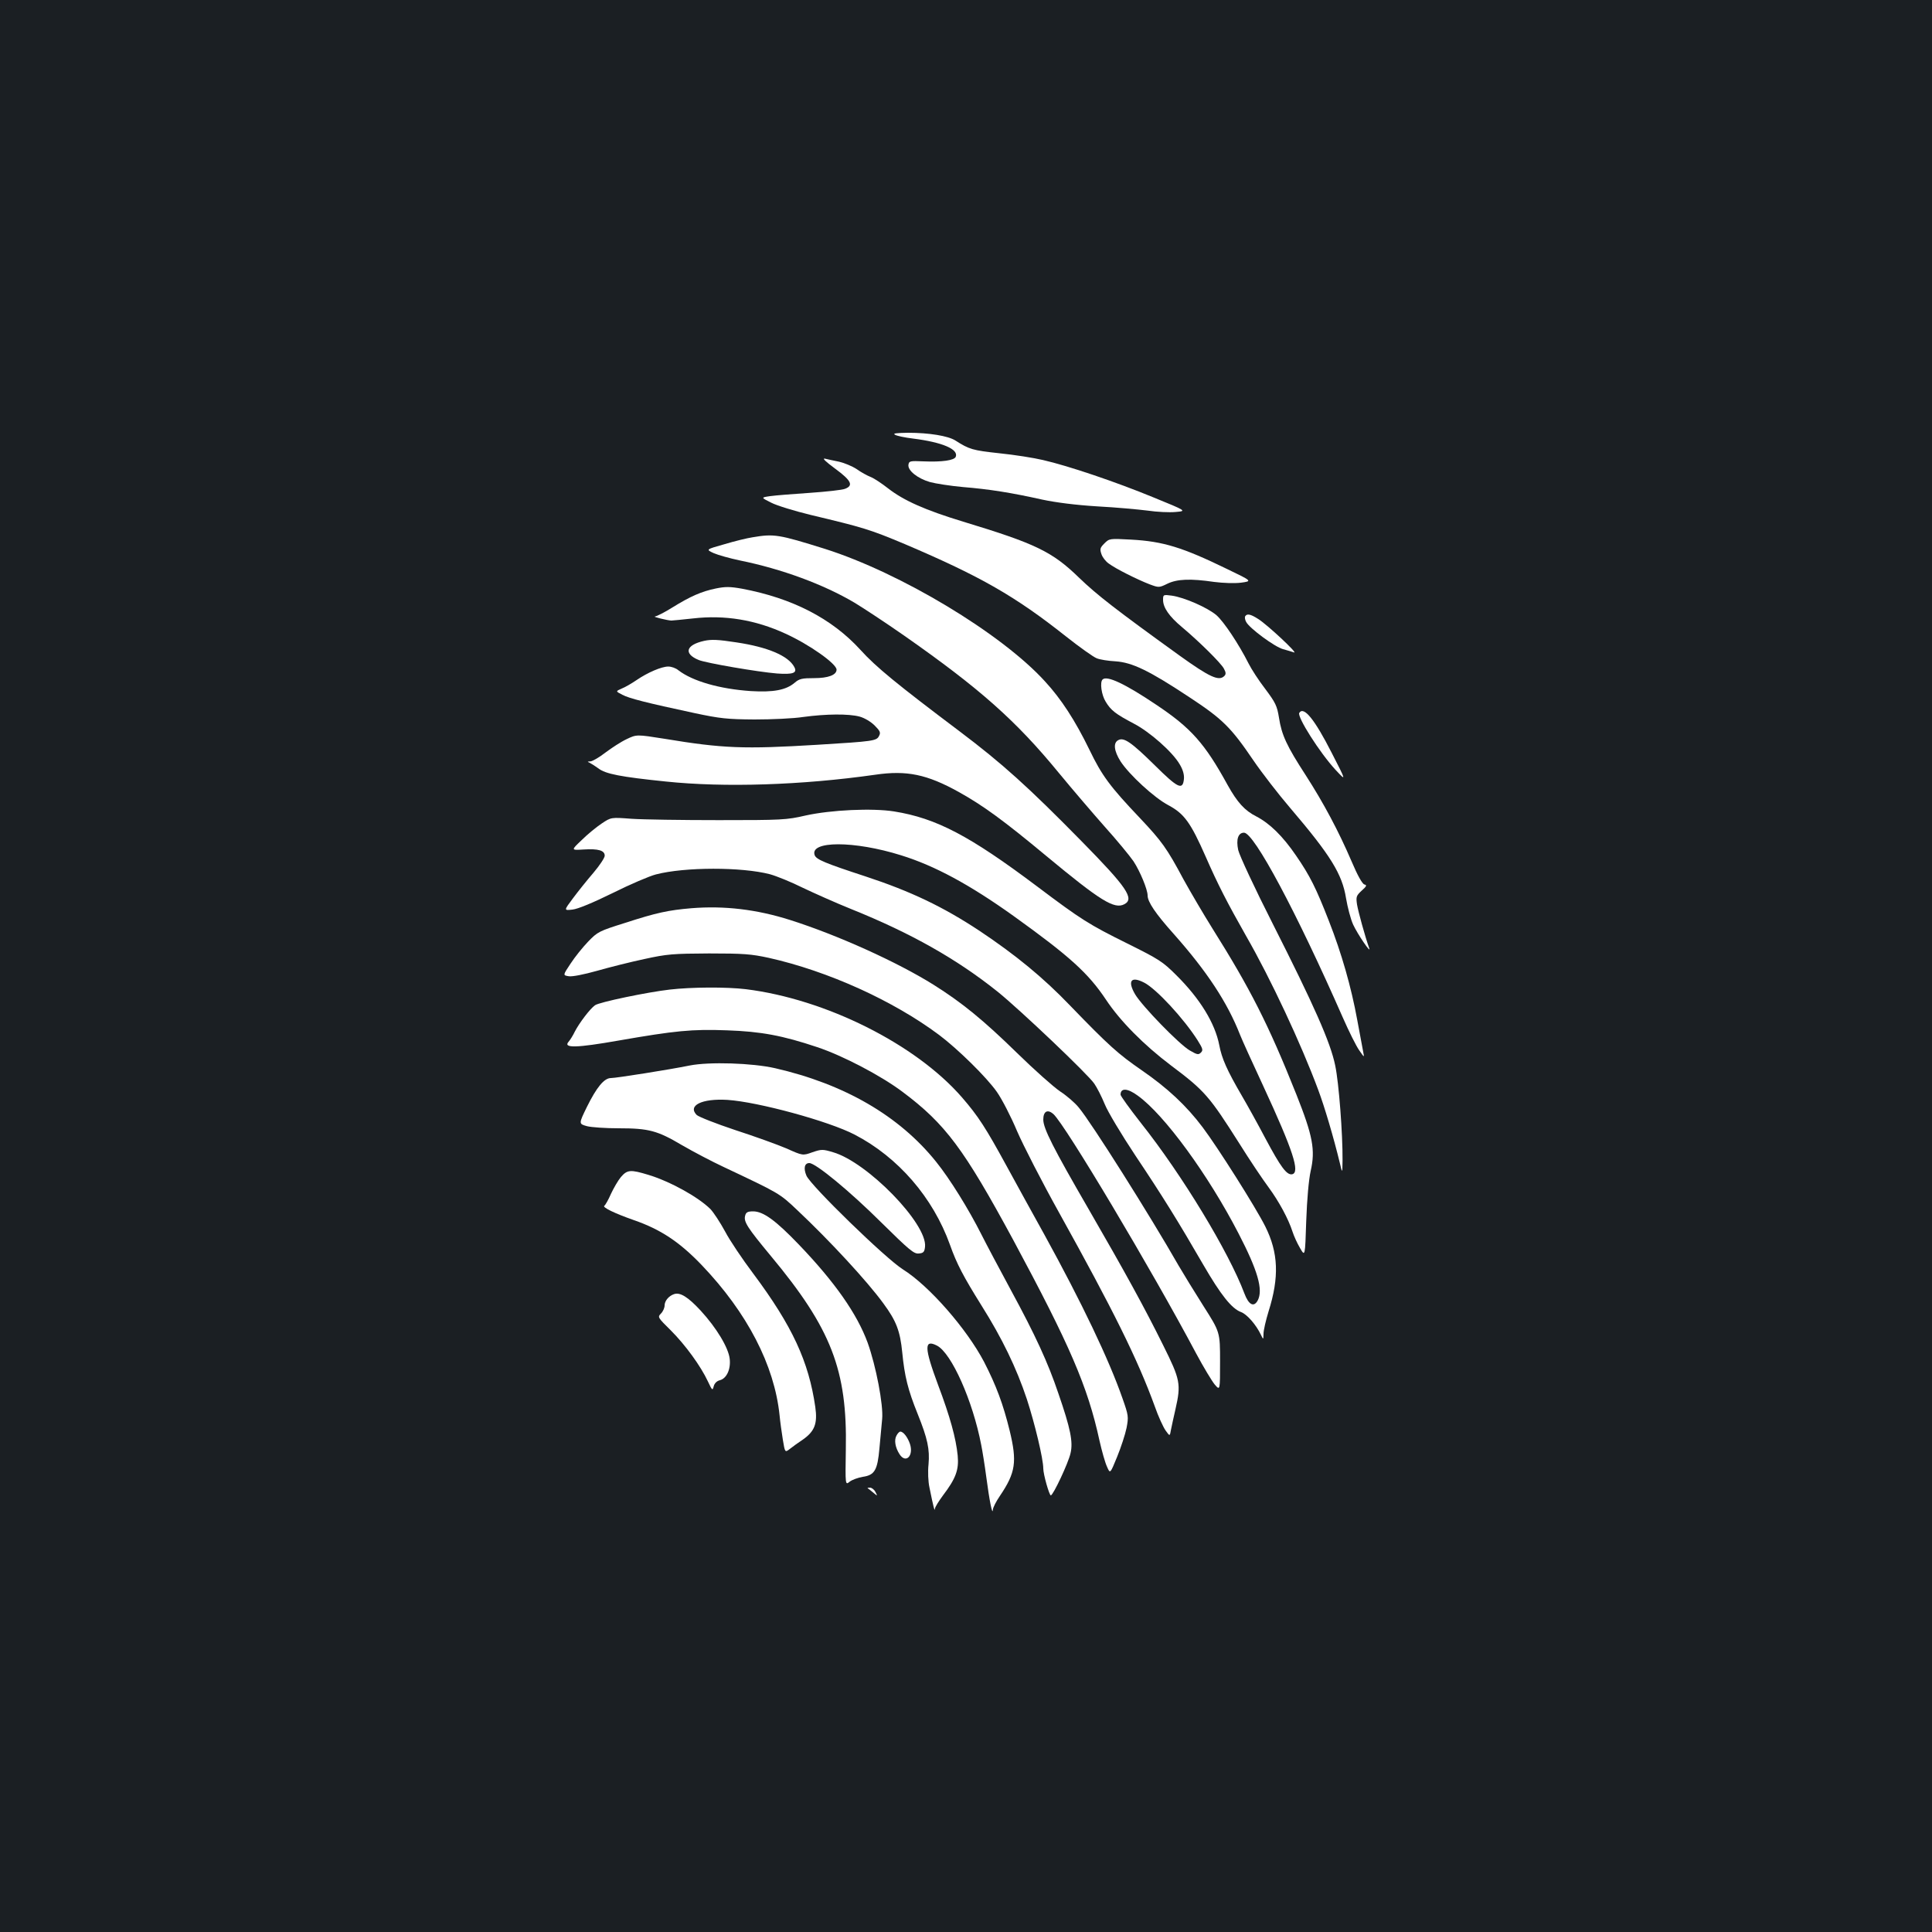 <?xml version="1.0" standalone="no"?>
<!DOCTYPE svg PUBLIC "-//W3C//DTD SVG 20010904//EN"
 "http://www.w3.org/TR/2001/REC-SVG-20010904/DTD/svg10.dtd">
<svg version="1.0" xmlns="http://www.w3.org/2000/svg"
 width="1000pt" height="1000pt" viewBox="0 0 1000 1000"
 preserveAspectRatio="xMidYMid meet">
<rect width="100%" height="100%" fill="#1b1f23"/>
<g transform="translate(0,1000) scale(0.1,-0.1)"
fill="#ffffff" stroke="none">
<path d="M4632 7750 c9 -6 52 -15 94 -20 151 -19 236 -55 221 -94 -7 -19 -71
-28 -167 -24 -70 3 -75 2 -78 -18 -4 -29 46 -70 111 -89 29 -8 106 -20 172
-26 135 -11 249 -29 410 -65 71 -15 172 -28 285 -35 96 -5 214 -16 261 -22 47
-7 112 -10 144 -7 58 5 58 5 -116 76 -189 78 -439 163 -571 193 -46 11 -147
27 -226 35 -138 15 -155 20 -227 66 -38 24 -136 40 -245 40 -61 -1 -80 -3 -68
-10z"/>
<path d="M4323 7574 c83 -61 96 -87 51 -104 -14 -6 -96 -15 -182 -21 -87 -6
-179 -13 -206 -17 -48 -7 -48 -7 6 -34 29 -15 121 -43 203 -63 277 -66 309
-76 490 -152 392 -167 571 -270 831 -476 72 -57 144 -108 160 -114 16 -7 60
-14 98 -16 87 -6 174 -48 381 -185 172 -113 216 -156 332 -327 45 -66 131
-177 191 -247 209 -245 269 -342 289 -467 8 -47 24 -109 37 -137 23 -50 95
-155 83 -122 -22 62 -57 190 -63 226 -6 40 -4 46 24 72 26 23 28 29 14 32 -11
3 -36 48 -66 119 -67 156 -144 301 -238 447 -98 151 -124 207 -138 297 -10 62
-18 78 -71 149 -34 44 -72 103 -86 131 -52 103 -129 218 -167 251 -46 39 -166
92 -231 101 -44 6 -45 5 -45 -22 0 -40 32 -86 98 -141 87 -73 202 -186 217
-215 11 -20 11 -29 2 -38 -28 -28 -76 -6 -232 106 -330 238 -429 315 -520 403
-139 135 -224 176 -600 290 -197 60 -307 109 -388 172 -32 25 -72 52 -90 59
-18 7 -51 25 -73 41 -23 15 -64 32 -90 38 -27 5 -60 13 -74 16 -16 3 3 -15 53
-52z"/>
<path d="M3895 7219 c-27 -4 -93 -20 -146 -36 -96 -27 -96 -27 -55 -46 23 -10
84 -27 136 -38 217 -44 433 -124 592 -218 45 -27 162 -104 258 -171 390 -273
578 -439 800 -710 70 -85 178 -211 239 -280 62 -69 128 -149 148 -178 34 -52
73 -146 73 -177 0 -33 41 -94 136 -200 172 -194 277 -354 342 -520 11 -28 65
-147 120 -265 156 -337 192 -449 150 -458 -28 -5 -59 37 -138 185 -40 76 -95
175 -122 221 -77 132 -104 193 -117 262 -22 114 -100 241 -222 362 -71 71 -90
83 -255 165 -198 98 -239 124 -466 295 -350 263 -522 353 -740 388 -112 18
-327 8 -458 -21 -99 -23 -124 -24 -450 -24 -190 0 -393 3 -451 7 -106 8 -106
8 -154 -24 -27 -18 -74 -56 -104 -86 -56 -53 -56 -53 9 -49 77 5 110 -5 110
-32 0 -11 -26 -50 -58 -88 -32 -37 -80 -97 -106 -132 -48 -64 -48 -64 -3 -59
28 3 105 35 209 86 90 45 191 88 223 96 150 39 444 39 590 1 33 -9 110 -40
170 -70 61 -29 173 -79 250 -110 311 -125 549 -260 760 -429 114 -92 466 -426
499 -475 14 -20 38 -67 54 -106 15 -38 87 -158 158 -265 140 -209 223 -343
352 -566 91 -157 147 -227 195 -245 31 -11 79 -66 104 -119 12 -25 12 -25 13
7 0 18 12 69 26 115 56 177 51 304 -17 440 -49 98 -245 408 -324 513 -85 113
-183 204 -315 295 -123 85 -170 127 -372 336 -138 144 -282 262 -468 386 -189
125 -357 205 -591 282 -208 68 -253 87 -262 109 -29 76 205 76 447 0 174 -54
354 -151 582 -314 291 -209 387 -296 479 -434 73 -110 196 -234 335 -339 176
-132 199 -159 355 -405 53 -85 121 -186 150 -225 56 -76 104 -166 125 -231 7
-22 24 -60 39 -85 26 -45 26 -45 32 140 4 113 13 214 23 259 25 109 11 182
-74 396 -145 364 -239 548 -435 860 -45 72 -112 186 -149 253 -87 163 -113
198 -225 317 -156 164 -198 221 -262 354 -74 152 -146 263 -231 355 -226 248
-747 561 -1138 685 -240 75 -263 79 -375 60z m2027 -2305 c63 -32 206 -187
277 -299 27 -43 29 -51 17 -63 -13 -13 -20 -11 -58 11 -55 32 -247 230 -283
291 -40 69 -21 95 47 60z m-33 -585 c138 -99 365 -410 522 -714 99 -191 128
-291 99 -346 -20 -37 -47 -23 -69 36 -81 215 -321 612 -536 883 -58 74 -105
139 -105 146 0 36 36 34 89 -5z"/>
<path d="M5716 7187 c-22 -22 -24 -29 -15 -55 5 -16 22 -38 38 -49 34 -26 150
-84 213 -108 46 -17 48 -17 91 4 50 24 119 27 241 9 47 -6 105 -8 139 -4 59 8
59 8 -70 70 -232 113 -332 144 -499 153 -111 6 -112 6 -138 -20z"/>
<path d="M3705 6954 c-73 -15 -131 -40 -226 -99 -40 -25 -80 -45 -89 -46 -14
-1 63 -20 85 -21 6 0 56 5 112 11 164 19 323 -7 479 -79 125 -57 264 -156 264
-186 0 -28 -44 -44 -116 -44 -62 0 -77 -3 -101 -24 -45 -38 -110 -50 -227 -43
-161 11 -301 51 -375 108 -13 11 -36 19 -52 19 -35 0 -107 -31 -164 -70 -25
-17 -59 -37 -77 -44 -32 -14 -32 -14 3 -32 36 -19 122 -41 374 -95 132 -28
169 -32 310 -33 88 0 202 5 253 13 118 16 235 17 291 2 26 -7 59 -27 78 -46
29 -29 32 -37 23 -54 -13 -26 -27 -28 -320 -46 -379 -23 -488 -19 -790 31
-145 23 -145 23 -197 -2 -28 -13 -77 -45 -109 -69 -32 -25 -67 -45 -78 -46
-15 0 -17 -2 -6 -6 8 -4 29 -17 47 -30 37 -29 115 -44 348 -68 305 -32 705
-19 1085 35 163 24 268 2 432 -89 126 -70 233 -148 453 -331 281 -233 353
-278 405 -250 53 28 12 88 -220 324 -279 284 -412 404 -635 572 -320 241 -432
332 -512 421 -148 162 -352 267 -613 316 -62 11 -86 11 -135 1z"/>
<path d="M6445 6810 c-3 -5 -1 -18 5 -29 17 -33 149 -130 191 -141 22 -6 48
-14 57 -17 24 -8 -142 147 -187 174 -39 25 -57 28 -66 13z"/>
<path d="M3645 6683 c-95 -21 -108 -66 -29 -99 39 -16 307 -62 406 -70 84 -6
106 3 89 34 -31 58 -138 103 -299 127 -97 15 -130 16 -167 8z"/>
<path d="M5707 6483 c-15 -14 -6 -80 16 -115 27 -45 52 -64 145 -113 83 -43
201 -147 238 -211 17 -28 24 -54 22 -76 -6 -60 -31 -48 -151 71 -122 120 -160
146 -189 130 -27 -14 -22 -56 12 -110 45 -69 175 -189 248 -227 82 -44 115
-90 193 -267 63 -144 111 -237 209 -410 126 -219 285 -559 373 -796 33 -88 80
-247 112 -379 13 -55 13 -55 14 15 1 135 -19 401 -38 490 -24 119 -111 314
-323 733 -93 183 -173 355 -179 382 -12 56 0 90 30 90 52 0 271 -410 511 -956
32 -73 70 -149 85 -170 27 -39 27 -39 21 -9 -3 17 -17 91 -31 166 -31 170 -81
345 -147 513 -66 169 -97 232 -170 338 -69 101 -136 166 -205 202 -60 30 -99
73 -149 163 -118 215 -189 295 -369 415 -162 109 -256 153 -278 131z"/>
<path d="M6725 6310 c-12 -20 105 -205 188 -295 56 -60 56 -60 -20 88 -88 173
-145 244 -168 207z"/>
<path d="M3578 5299 c-118 -10 -180 -23 -343 -76 -134 -42 -142 -46 -191 -97
-28 -29 -69 -80 -91 -114 -40 -60 -40 -60 -9 -65 18 -3 78 9 146 28 63 18 174
46 245 61 118 26 149 28 335 29 179 0 218 -3 310 -23 304 -68 643 -221 881
-399 96 -72 246 -219 299 -295 26 -37 73 -128 104 -202 32 -74 130 -265 218
-423 280 -504 407 -760 495 -1002 18 -52 44 -108 56 -125 22 -31 22 -31 28 4
4 19 14 67 23 105 30 132 25 154 -63 331 -97 196 -197 378 -386 705 -183 316
-235 418 -235 464 0 43 22 55 52 29 60 -53 508 -804 739 -1239 38 -71 82 -144
97 -162 27 -31 27 -31 27 120 0 152 0 152 -86 287 -47 74 -105 169 -129 210
-149 261 -452 741 -516 817 -19 24 -63 62 -97 84 -34 23 -134 112 -222 198
-175 171 -285 261 -433 354 -187 117 -496 257 -742 335 -173 55 -341 75 -512
61z"/>
<path d="M3467 4878 c-115 -13 -365 -65 -387 -81 -25 -17 -82 -92 -105 -137
-9 -19 -24 -43 -32 -52 -30 -34 42 -32 258 6 293 51 380 60 563 53 175 -6 287
-27 466 -87 132 -44 329 -147 441 -231 223 -167 318 -295 574 -768 292 -543
385 -757 446 -1038 12 -53 29 -114 39 -135 16 -37 16 -37 52 51 20 49 42 116
49 150 11 58 10 65 -21 153 -70 201 -211 496 -404 847 -57 102 -145 263 -196
356 -107 196 -146 257 -230 354 -239 276 -706 510 -1120 561 -99 12 -282 11
-393 -2z"/>
<path d="M3570 4485 c-109 -22 -381 -65 -408 -65 -35 0 -74 -48 -124 -149 -43
-88 -43 -88 0 -100 23 -6 97 -11 165 -11 155 0 200 -12 328 -88 57 -33 154
-84 214 -112 290 -137 289 -136 381 -223 169 -159 363 -369 446 -483 68 -92
87 -144 98 -254 12 -123 29 -193 80 -319 51 -127 63 -182 56 -261 -4 -36 -2
-89 5 -120 21 -104 27 -125 28 -110 0 9 20 40 42 70 66 87 83 132 76 206 -9
90 -39 200 -102 367 -71 191 -73 237 -5 202 75 -39 185 -285 229 -515 6 -30
18 -104 26 -165 16 -122 32 -201 34 -170 0 11 17 44 37 73 81 120 89 176 50
337 -34 138 -69 232 -132 355 -90 172 -285 395 -421 480 -88 55 -477 433 -499
485 -16 38 -10 65 15 65 33 0 210 -146 372 -307 147 -145 170 -164 195 -161
24 2 29 8 32 35 12 119 -299 438 -476 489 -53 16 -60 16 -107 0 -50 -18 -50
-18 -135 20 -47 20 -166 63 -265 95 -99 33 -188 68 -199 78 -48 49 27 86 159
78 157 -10 525 -110 659 -180 225 -117 405 -325 493 -570 35 -99 70 -165 163
-314 107 -170 181 -323 235 -485 41 -126 85 -309 85 -359 0 -30 31 -139 39
-139 12 0 91 168 102 218 14 58 0 128 -63 310 -54 160 -119 301 -246 535 -60
111 -128 239 -151 285 -68 135 -165 291 -236 379 -191 238 -475 402 -833 484
-118 27 -341 34 -442 14z"/>
<path d="M3214 3908 c-15 -18 -38 -58 -52 -88 -13 -30 -29 -58 -34 -61 -12 -8
55 -40 152 -74 139 -48 237 -113 352 -233 236 -247 376 -518 403 -777 3 -33
11 -90 17 -127 11 -67 11 -67 37 -47 14 11 44 33 67 48 61 43 76 83 64 168
-34 236 -119 420 -322 692 -55 73 -121 171 -145 217 -25 46 -59 98 -76 116
-63 62 -206 142 -321 177 -92 28 -109 27 -142 -11z"/>
<path d="M3857 3708 c-9 -31 11 -62 133 -209 313 -376 396 -591 388 -1001 -3
-186 -3 -186 20 -167 13 10 44 21 68 25 61 9 76 34 86 148 5 50 11 118 14 151
7 73 -32 275 -75 395 -55 150 -170 314 -356 508 -120 125 -184 172 -237 172
-28 0 -37 -5 -41 -22z"/>
<path d="M3490 3302 c-28 -9 -50 -35 -50 -59 0 -12 -8 -31 -19 -42 -18 -18
-17 -20 51 -87 76 -76 155 -185 192 -264 22 -47 24 -49 30 -26 4 16 16 28 32
32 35 9 57 57 51 110 -6 58 -69 162 -151 251 -64 69 -105 95 -136 85z"/>
<path d="M4640 2569 c-13 -23 -6 -62 16 -96 32 -50 74 -9 54 53 -12 35 -34 64
-50 64 -5 0 -14 -9 -20 -21z"/>
<path d="M4491 2297 c2 -1 15 -11 28 -22 24 -20 24 -20 12 3 -6 12 -19 22 -28
22 -9 0 -14 -1 -12 -3z"/>
</g>
</svg>
